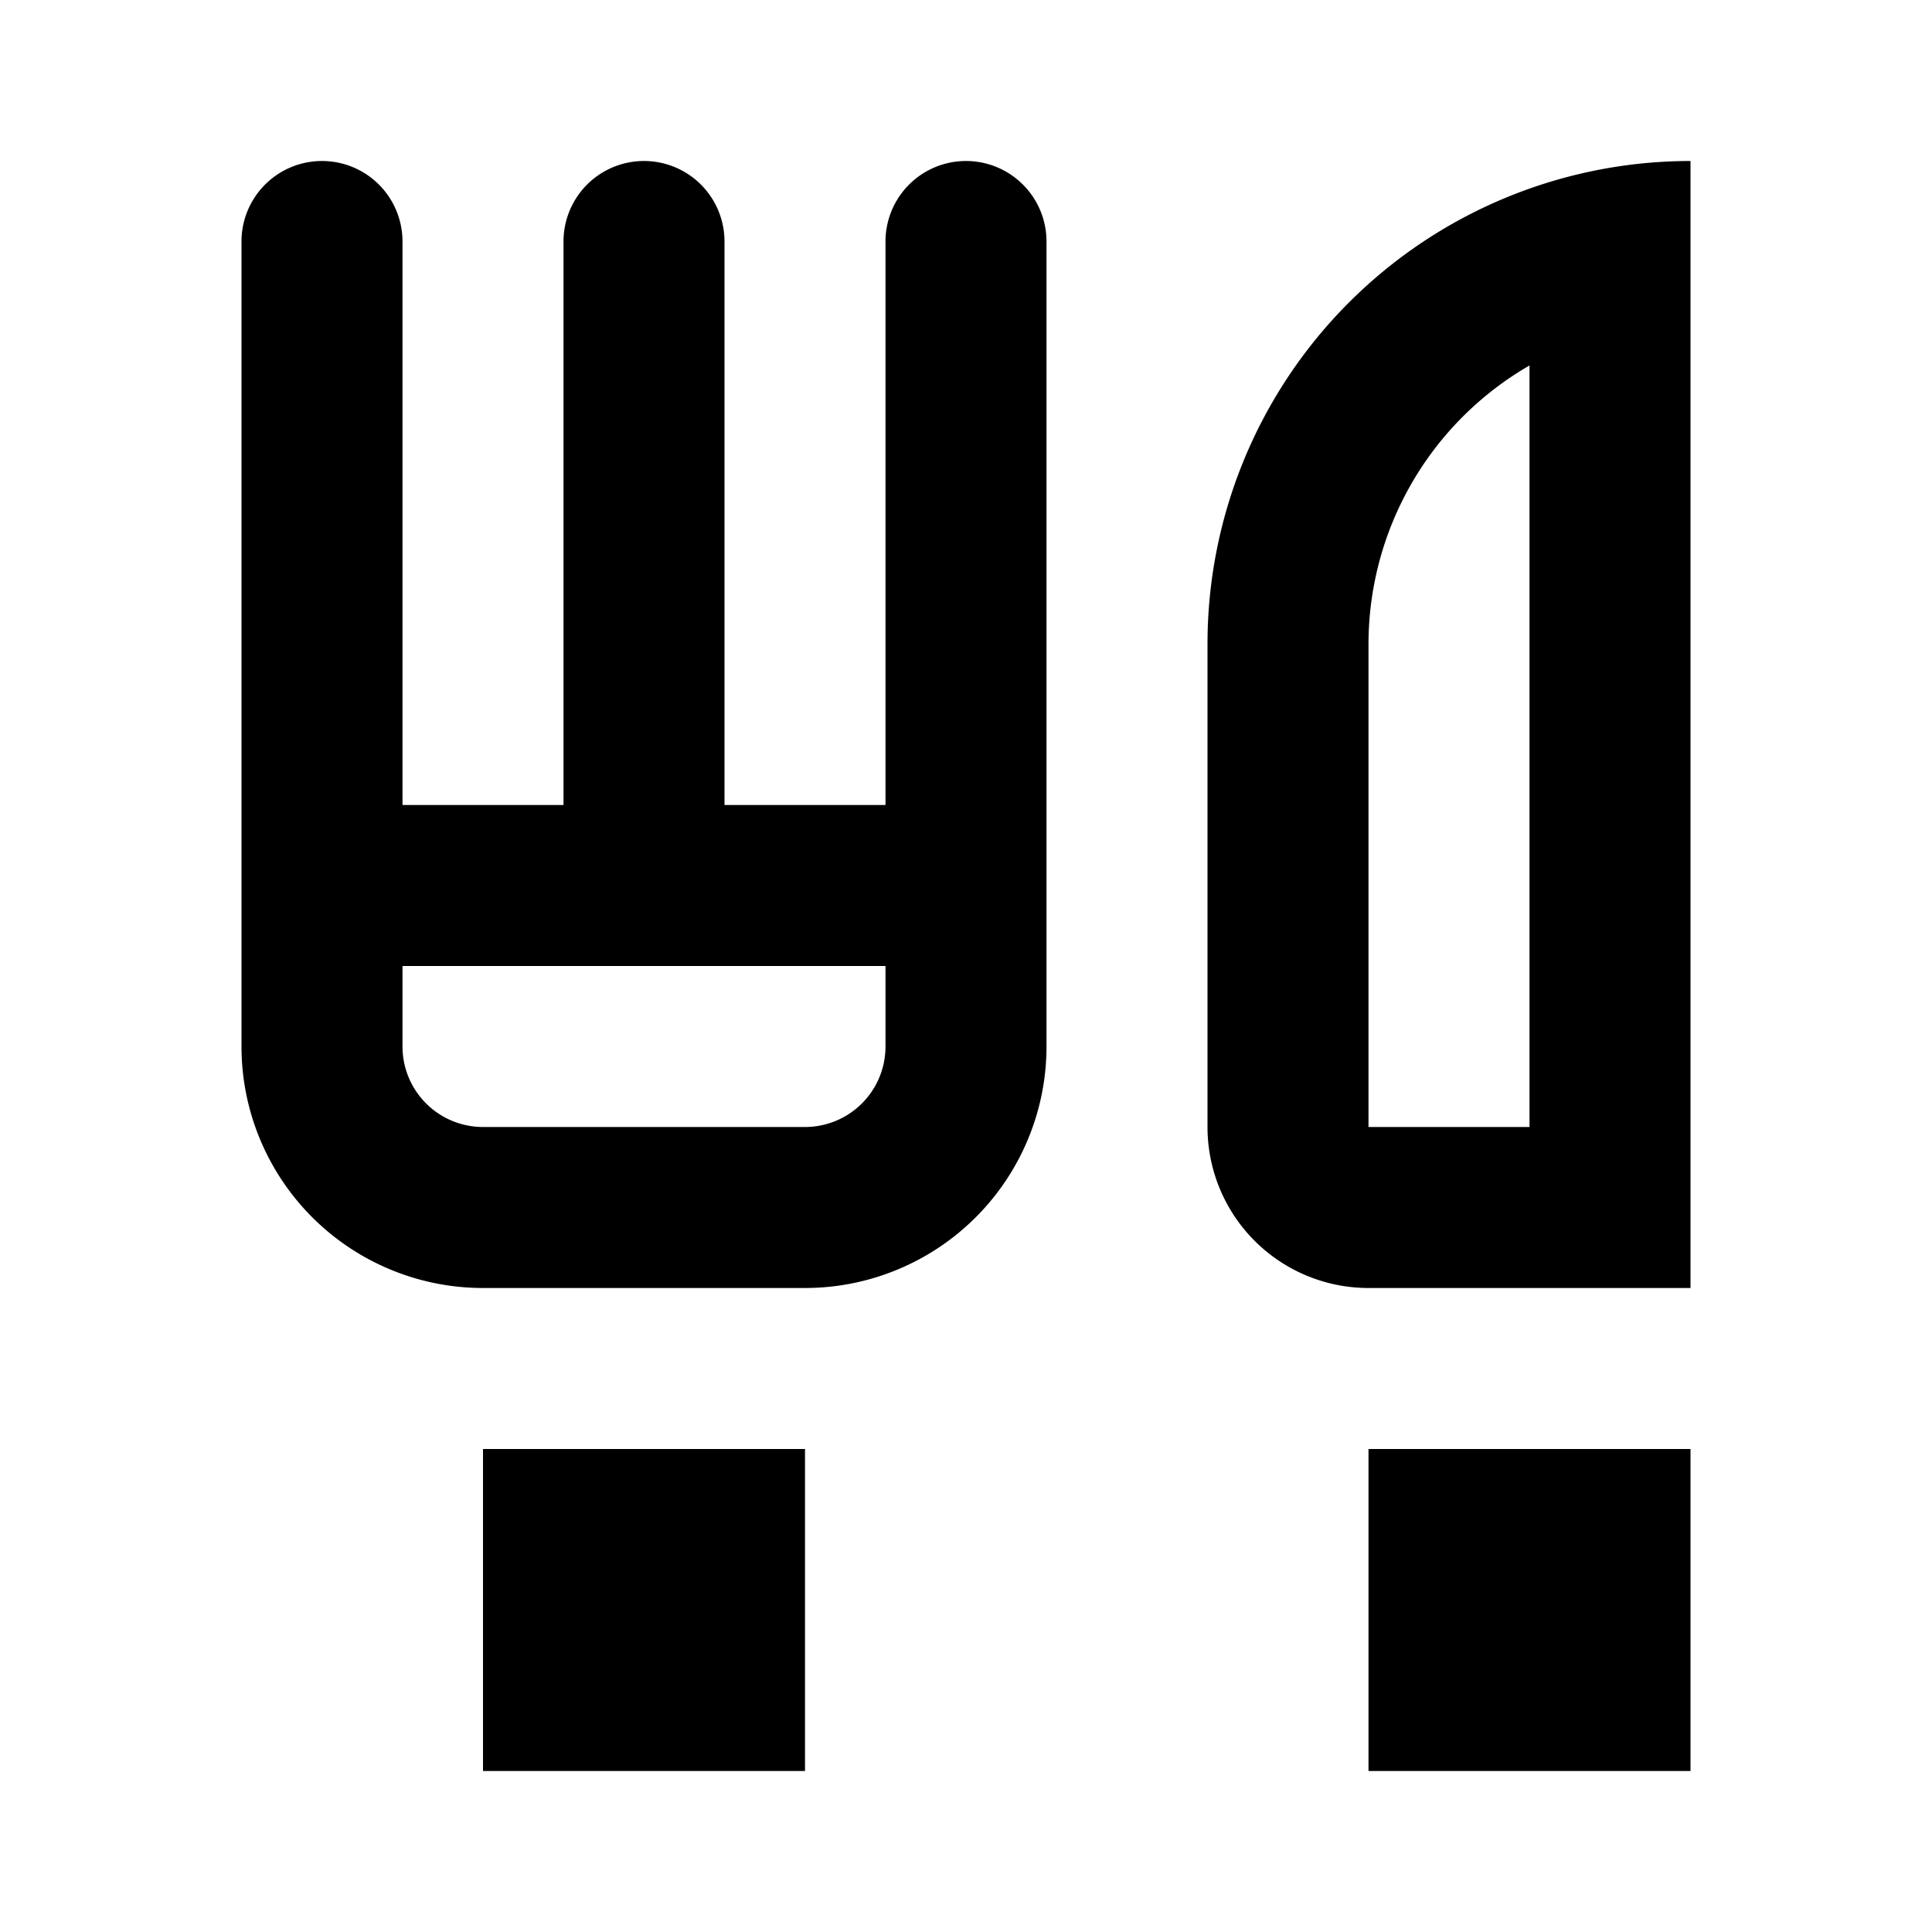 <svg xmlns="http://www.w3.org/2000/svg" viewBox="0 0 24 24"><title>LUI-icon-pd-places-eatdrink_main-outline-24</title><g id="Layer_2" data-name="Layer 2"><g id="LUI-icon-pd-places-eatdrink_main-outline-24"><g id="LUI-icon-pd-places-eatdrink_main-outline-24-2" data-name="LUI-icon-pd-places-eatdrink_main-outline-24"><rect width="24" height="24" fill="none"/><path d="M19,4.55V14H17V8a4,4,0,0,1,2-3.46M21,2a6,6,0,0,0-6,6v6a2,2,0,0,0,2,2h4V2ZM11,12v1a1,1,0,0,1-1,1H6a1,1,0,0,1-1-1V12h6M12,2a1,1,0,0,0-1,1v7H9V3A1,1,0,0,0,7,3v7H5V3A1,1,0,0,0,3,3V13a3,3,0,0,0,3,3h4a3,3,0,0,0,3-3V3a1,1,0,0,0-1-1ZM10,18H6v4h4Zm7,4h4V18H17Z"/></g></g></g></svg>